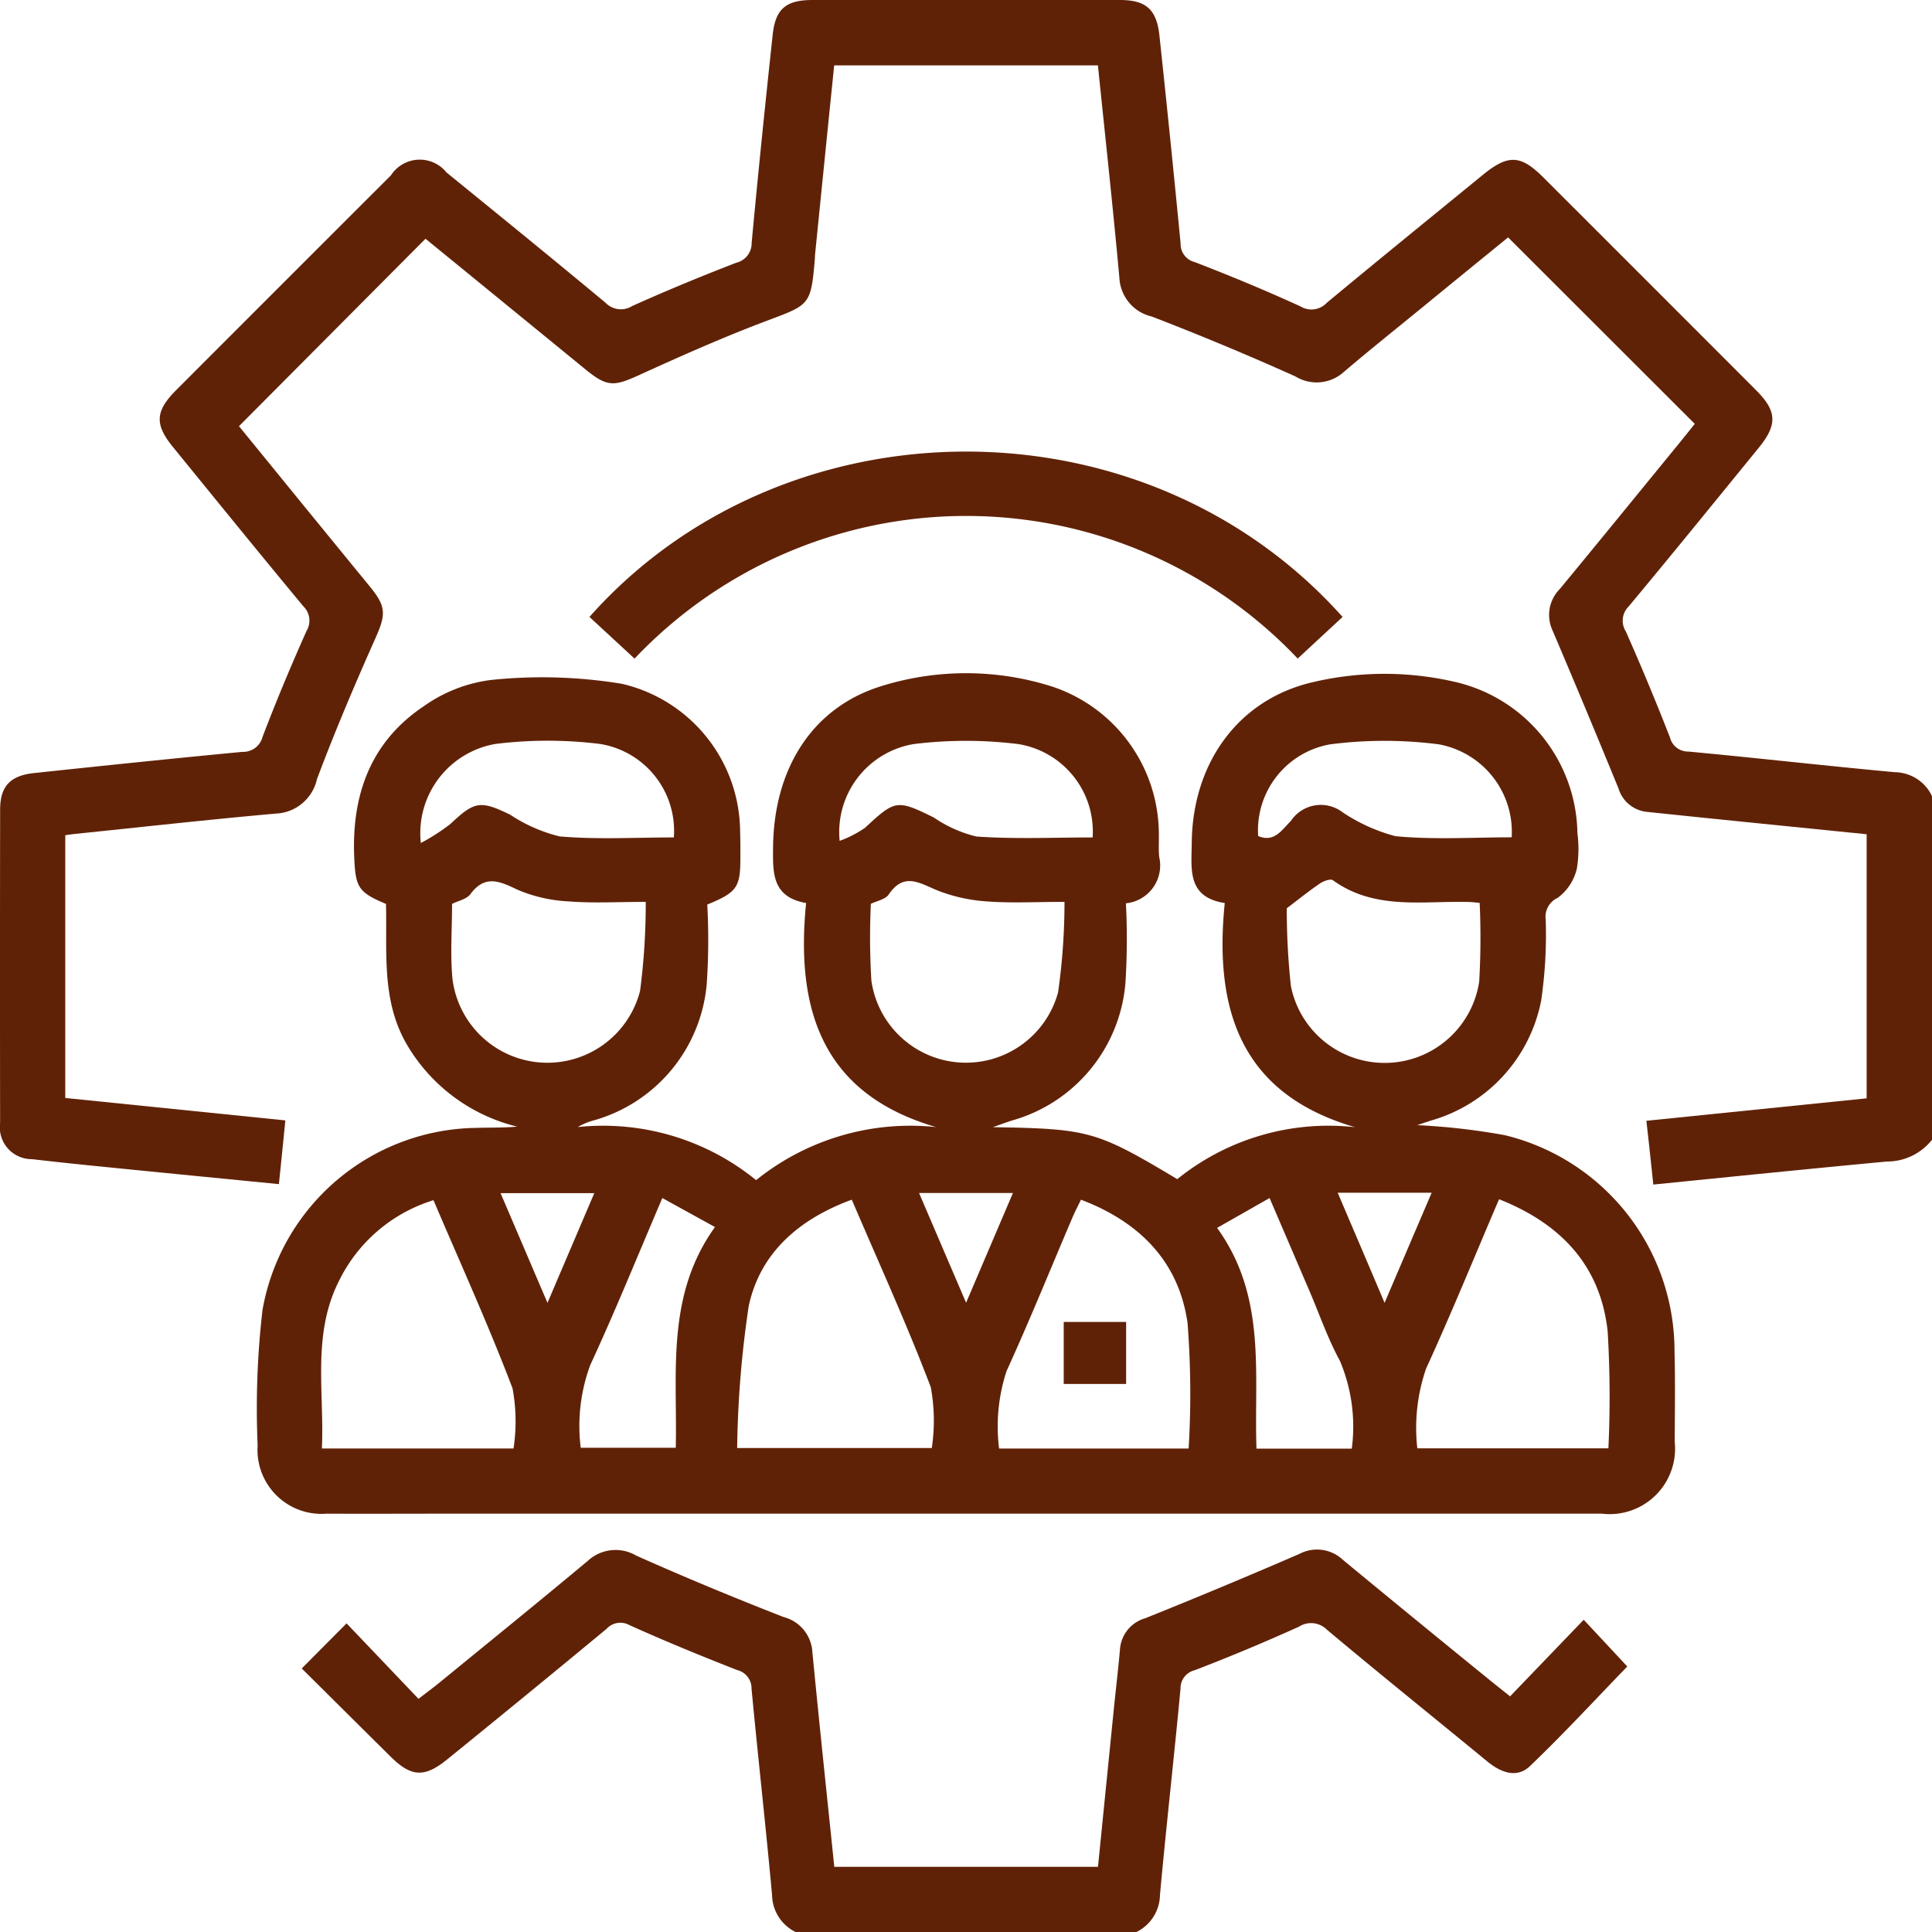 <svg id="Group_89466" data-name="Group 89466" xmlns="http://www.w3.org/2000/svg" xmlns:xlink="http://www.w3.org/1999/xlink" width="89.985" height="90" viewBox="0 0 89.985 90">
  <defs>
    <clipPath id="clip-path">
      <rect id="Rectangle_35111" data-name="Rectangle 35111" width="89.985" height="90" fill="#602207"/>
    </clipPath>
  </defs>
  <g id="Group_89465" data-name="Group 89465" clip-path="url(#clip-path)">
    <path id="Path_123199" data-name="Path 123199" d="M89.985,53.087A2.671,2.671,0,0,1,87.88,54.1c-3.583.335-7.164.7-10.876,1.072-.1-.955-.2-1.9-.322-2.97l10.259-1.046v-12.3c-2.341-.237-4.664-.47-6.986-.706-1.077-.109-2.154-.223-3.231-.334a1.548,1.548,0,0,1-1.341-1.093q-1.508-3.687-3.068-7.35a1.714,1.714,0,0,1,.333-1.938c1.846-2.235,3.676-4.484,5.511-6.728.275-.335.545-.675.777-.965l-8.695-8.686c-1.21.987-2.5,2.036-3.782,3.087s-2.6,2.1-3.868,3.18a1.887,1.887,0,0,1-2.254.21q-3.311-1.488-6.7-2.793a1.947,1.947,0,0,1-1.5-1.794c-.3-3.29-.659-6.575-1-9.9H38.853c-.3,2.939-.592,5.845-.885,8.752-.012.116-.013.234-.023.351-.174,2.052-.263,2.053-2.159,2.765-2.047.768-4.05,1.659-6.042,2.566-1.139.52-1.468.548-2.457-.26-2.516-2.055-5.03-4.111-7.469-6.1L11.131,19.85c.876,1.074,1.888,2.318,2.9,3.56q1.611,1.973,3.225,3.945c.75.921.71,1.293.221,2.391-.961,2.158-1.887,4.336-2.715,6.548a2.051,2.051,0,0,1-1.913,1.6c-3.119.277-6.232.625-9.347.946-.141.014-.281.036-.462.06V51.139L13.29,52.184c-.1,1.018-.195,1.961-.3,2.968-2.515-.248-4.954-.485-7.391-.729-1.369-.137-2.738-.272-4.1-.433a1.489,1.489,0,0,1-1.494-1.7Q-.006,45,.006,37.706c0-1.08.469-1.584,1.583-1.7,3.231-.344,6.462-.679,9.7-.987a.929.929,0,0,0,.938-.694c.634-1.664,1.323-3.309,2.049-4.936a.933.933,0,0,0-.152-1.156c-2.039-2.455-4.05-4.934-6.066-7.409-.863-1.059-.831-1.674.148-2.655q5-5.007,10-10A1.6,1.6,0,0,1,20.8,8.036c2.476,2.014,4.954,4.027,7.407,6.068a.987.987,0,0,0,1.233.152c1.6-.72,3.218-1.387,4.852-2.019a.931.931,0,0,0,.717-.922c.3-3.235.632-6.468.98-9.7C36.116.413,36.61,0,37.841,0Q45,0,52.162,0C53.371,0,53.867.434,54,1.64q.519,4.846.988,9.7a.864.864,0,0,0,.655.866c1.662.64,3.309,1.324,4.929,2.065a.979.979,0,0,0,1.227-.17c2.409-2,4.843-3.976,7.269-5.959,1.166-.952,1.752-.936,2.793.1q4.974,4.968,9.94,9.942c.963.965.989,1.6.121,2.663-2.016,2.474-4.027,4.953-6.07,7.405a.93.93,0,0,0-.127,1.158q1.083,2.444,2.054,4.935a.87.87,0,0,0,.865.66c3.205.3,6.4.665,9.611.961a1.94,1.94,0,0,1,1.734,1.124Z" fill="#602207"/>
    <path id="Path_123200" data-name="Path 123200" d="M37.085,90a1.954,1.954,0,0,1-1.125-1.734c-.293-3.207-.654-6.407-.956-9.613a.877.877,0,0,0-.663-.866c-1.686-.659-3.362-1.348-5.013-2.09a.87.87,0,0,0-1.079.171q-3.687,3.051-7.406,6.067c-1.071.872-1.685.839-2.658-.125-1.393-1.38-2.783-2.763-4.131-4.1l2.088-2.1,3.351,3.515c.428-.33.7-.531.963-.745,2.312-1.891,4.633-3.771,6.926-5.685a1.9,1.9,0,0,1,2.251-.241c2.263,1.012,4.556,1.959,6.865,2.862a1.788,1.788,0,0,1,1.339,1.626c.32,3.32.674,6.638,1.021,10.007H51.14q.354-3.532.708-7.056c.1-1.019.224-2.037.315-3.057a1.624,1.624,0,0,1,1.177-1.464q3.614-1.451,7.188-3a1.754,1.754,0,0,1,2.019.28q3.354,2.768,6.728,5.509c.336.275.678.543,1.059.848l3.429-3.567c.756.81,1.4,1.5,2.029,2.177-1.431,1.477-2.932,3.106-4.529,4.636-.613.588-1.358.306-1.987-.211-2.488-2.045-5-4.065-7.466-6.133a1.045,1.045,0,0,0-1.311-.146q-2.394,1.083-4.85,2.026a.864.864,0,0,0-.665.858c-.3,3.205-.665,6.4-.957,9.612A1.957,1.957,0,0,1,52.9,90Z" fill="#602207"/>
    <path id="Path_123201" data-name="Path 123201" d="M17.976,42.1c-1.3-.54-1.415-.791-1.476-2.138-.133-2.926.754-5.408,3.24-7.07a6.89,6.89,0,0,1,3.132-1.222,22.887,22.887,0,0,1,6.1.18,7.114,7.114,0,0,1,5.5,6.88c.014.41.013.82.012,1.231,0,1.37-.157,1.6-1.542,2.17a30.011,30.011,0,0,1-.025,3.694,7.257,7.257,0,0,1-5.363,6.386,2.956,2.956,0,0,0-.644.283,11.286,11.286,0,0,1,8.307,2.473A11.445,11.445,0,0,1,43.6,52.495c-5.332-1.551-6.547-5.5-6.055-10.436-1.594-.279-1.548-1.411-1.539-2.575.029-3.68,1.826-6.536,5.047-7.528a13.238,13.238,0,0,1,7.957.023,7.255,7.255,0,0,1,4.964,6.783c.011.381-.018.764.015,1.142a1.771,1.771,0,0,1-1.548,2.169,32.568,32.568,0,0,1-.022,3.7,7.276,7.276,0,0,1-5.32,6.426c-.229.077-.455.161-.855.3,4.488.076,4.821.171,8.589,2.421A11.208,11.208,0,0,1,63.113,52.5c-5.315-1.545-6.574-5.452-6.069-10.44-1.769-.276-1.547-1.586-1.537-2.792.03-3.741,2.186-6.709,5.66-7.5a14.546,14.546,0,0,1,6.792.038,7.347,7.347,0,0,1,5.511,7,5.641,5.641,0,0,1-.028,1.66,2.357,2.357,0,0,1-.89,1.351.973.973,0,0,0-.559,1.019,21.239,21.239,0,0,1-.21,3.76,7.252,7.252,0,0,1-5.149,5.6c-.193.064-.387.126-.579.195-.047.017-.084.062-.023.015a31.14,31.14,0,0,1,4.053.465,10.342,10.342,0,0,1,7.907,10.054c.038,1.406.017,2.813.009,4.219a3.048,3.048,0,0,1-3.39,3.357q-26.976,0-53.951,0c-1.816,0-3.632.009-5.448,0A2.979,2.979,0,0,1,12,67.325a39.659,39.659,0,0,1,.226-6.309,10.252,10.252,0,0,1,9.915-8.483c.639-.021,1.28,0,1.948-.059a8.2,8.2,0,0,1-5.18-3.894c-1.145-2.028-.876-4.253-.931-6.483m51.842,13.76c-1.156,2.7-2.222,5.321-3.4,7.89a8.5,8.5,0,0,0-.407,3.711h8.9a51.632,51.632,0,0,0-.034-5.443c-.328-3.043-2.151-5.007-5.055-6.158M20.191,55.9A7.279,7.279,0,0,0,15.8,59.638c-1.281,2.511-.686,5.191-.807,7.826h8.926a8.451,8.451,0,0,0-.047-2.8c-1.119-2.947-2.428-5.821-3.683-8.766m19.484-.022c-2.47.906-4.271,2.484-4.8,4.954a48.549,48.549,0,0,0-.539,6.612H43.4a8.639,8.639,0,0,0-.047-2.831c-1.109-2.92-2.411-5.766-3.68-8.735M55.362,67.467a42.734,42.734,0,0,0-.05-5.837c-.4-2.861-2.231-4.717-4.966-5.753-.146.306-.28.561-.393.826-1.021,2.388-1.995,4.8-3.073,7.159a8.277,8.277,0,0,0-.346,3.605Zm-14.8-25.376a33.2,33.2,0,0,0,.023,3.578,4.449,4.449,0,0,0,8.695.559,29.7,29.7,0,0,0,.3-4.222c-1.33,0-2.474.064-3.606-.021a7.634,7.634,0,0,1-2.341-.524c-.829-.346-1.54-.835-2.239.2-.156.23-.552.3-.828.434m28.351-.042c-.18-.016-.324-.036-.469-.041-2.163-.065-4.408.4-6.367-1.014-.11-.079-.43.035-.594.146-.5.335-.961.712-1.554,1.16a33.327,33.327,0,0,0,.192,3.626,4.454,4.454,0,0,0,8.77-.207,35.75,35.75,0,0,0,.022-3.67M21.055,42.1c0,1.2-.088,2.351.018,3.48a4.456,4.456,0,0,0,8.739.573,31.518,31.518,0,0,0,.264-4.147c-1.316,0-2.457.068-3.586-.022a6.907,6.907,0,0,1-2.418-.558c-.845-.41-1.5-.674-2.168.226-.17.228-.552.3-.849.448M70.408,39a4.147,4.147,0,0,0-3.395-4.332,19.768,19.768,0,0,0-5.057,0A4.067,4.067,0,0,0,58.6,38.939c.757.319,1.1-.287,1.522-.7a1.675,1.675,0,0,1,2.42-.4,8.152,8.152,0,0,0,2.453,1.107c1.792.172,3.611.053,5.414.053m-50.8.261a9.582,9.582,0,0,0,1.372-.885c1.116-1.054,1.387-1.109,2.781-.429a7.33,7.33,0,0,0,2.3,1.01c1.766.153,3.554.048,5.323.048a4.1,4.1,0,0,0-3.433-4.353,19.805,19.805,0,0,0-4.884,0A4.221,4.221,0,0,0,19.6,39.264m19.508-.1a5.172,5.172,0,0,0,1.183-.61c1.4-1.3,1.481-1.328,3.206-.475a6.013,6.013,0,0,0,1.981.883c1.8.125,3.613.043,5.413.043a4.128,4.128,0,0,0-3.458-4.348,19.814,19.814,0,0,0-4.885,0,4.156,4.156,0,0,0-3.44,4.508M30.849,55.8c-1.148,2.682-2.189,5.257-3.355,7.774a8.178,8.178,0,0,0-.446,3.857h4.427c.079-3.521-.467-7.089,1.826-10.28L30.849,55.8M62.961,67.472a7.86,7.86,0,0,0-.554-4.091c-.557-1.022-.942-2.138-1.4-3.212L59.132,55.8l-2.445,1.391C59.013,60.4,58.4,64,58.522,67.472ZM25.5,60.681c.781-1.832,1.463-3.429,2.179-5.108H23.315c.72,1.683,1.4,3.277,2.184,5.108m38.989,0c.786-1.839,1.474-3.448,2.193-5.128H62.305c.715,1.68,1.4,3.278,2.183,5.128M42.806,55.564c.731,1.707,1.418,3.309,2.191,5.112.783-1.835,1.464-3.431,2.182-5.112Z" fill="#602207"/>
    <path id="Path_123202" data-name="Path 123202" d="M29.555,30.676l-2.1-1.942c9.013-10.158,25.8-10.378,35.077,0l-2.09,1.94a21.271,21.271,0,0,0-30.89.005" fill="#602207"/>
    <rect id="Rectangle_35110" data-name="Rectangle 35110" width="2.907" height="2.888" transform="translate(49.544 61.571)" fill="#602207"/>
  </g>
</svg>
